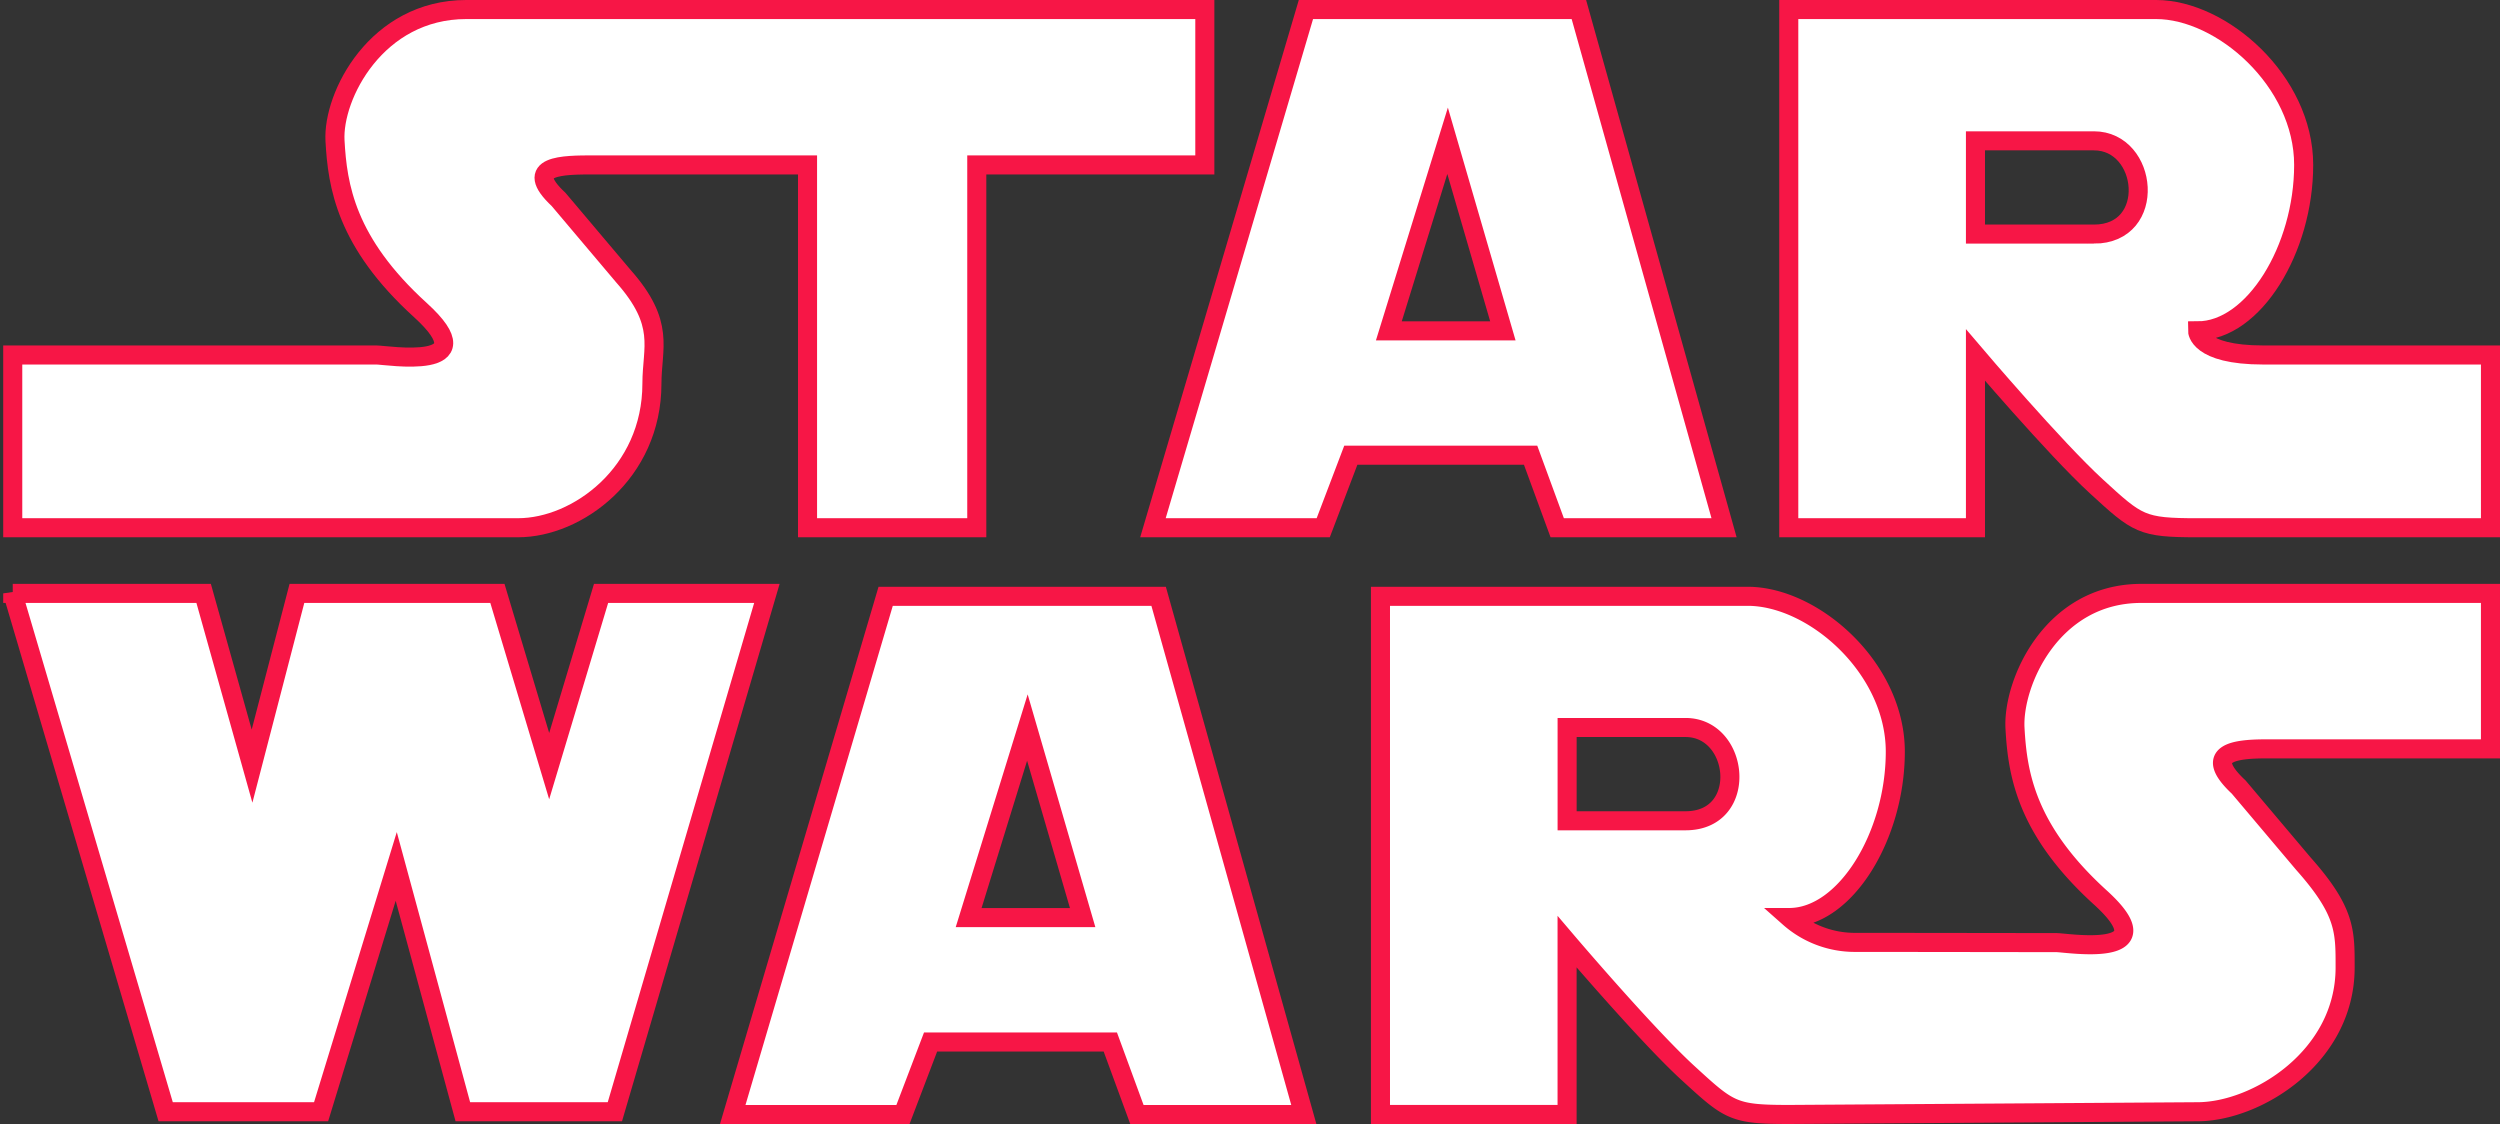 <svg xmlns="http://www.w3.org/2000/svg" width="262.337" height="117.952" viewBox="0 0 262.337 117.952"><rect x="0" y="0" width="262.337" height="117.952" fill="#333333" stroke="none"/><g transform="translate(1.337 1)"><path d="M548.669,508.173V526.3H601.7c6.17,0,14.041-5.694,14.041-15.126,0-3.79,1.447-6.265-3-11.28l-6.792-8.042c-3.878-3.625.47-3.625,3.726-3.625H632.07V526.3H649.83V488.229h23.93V471.922h-77.5c-9.426,0-14.035,9.058-13.774,13.774s1.124,10.645,8.963,17.766c7.141,6.494-3.548,4.71-4.615,4.71Z" transform="translate(-548.669 -471.922)" fill="#fff" stroke="#f71646" stroke-width="2" fill-rule="evenodd"/><path d="M676.848,471.922h-28.64L632.155,526.3h17.869l2.895-7.611h18.865l2.793,7.611h17.507l-15.234-54.38ZM656.91,505.64l6.164-19.944,5.8,19.944Z" transform="translate(-512.508 -471.922)" fill="#fff" stroke="#f71646" stroke-width="2" fill-rule="evenodd"/><path d="M728.494,508.173c-6.887,0-6.887-2.533-6.887-2.533,5.9,0,11.134-8.6,11.134-17.411s-8.595-16.307-15.488-16.307H678.71V526.3H698.3V508.173s8.334,9.794,12.683,13.781,4.716,4.348,10.625,4.348h30.735V508.173Zm-17.766-12.688H698.3V485.7h12.429c5.7,0,6.684,9.788,0,9.788Z" transform="translate(-492.343 -471.922)" fill="#fff" stroke="#f71646" stroke-width="2" fill-rule="evenodd"/><path d="M548.669,514.672H568.7L573.78,532.8l4.71-18.129h21.036L604.96,532.8l5.446-18.129h17.4l-15.951,54.392H595.9l-6.989-25.739-7.884,25.739H564.716l-16.047-54.392Z" transform="translate(-548.669 -453.405)" fill="#fff" stroke="#f71646" stroke-width="2" fill-rule="evenodd"/><path d="M646.08,514.89H617.433l-16.046,54.373h17.862l2.9-7.611h18.859l2.793,7.611h17.513L646.08,514.89ZM626.142,548.6l6.164-19.944,5.8,19.944Z" transform="translate(-525.835 -453.311)" fill="#fff" stroke="#f71646" stroke-width="2" fill-rule="evenodd"/><path d="M741.8,530.986c-3.263,0-6.817.381-2.926,4.012l6.786,8.036c4.456,5.015,4.38,7.109,4.38,10.905,0,9.419-9.325,15.126-15.488,15.126l-42.846.286c-5.9,0-6.265-.362-10.62-4.348s-12.689-13.78-12.689-13.78v18.128H648.814V514.978H687.35c6.894,0,15.488,7.5,15.488,16.307s-5.23,17.4-11.134,17.4a10.383,10.383,0,0,0,6.944,2.609c4.354,0,21.112.025,21.112.025,1.066,0,11.756,1.777,4.608-4.723-7.839-7.116-8.708-13.051-8.969-17.767s3.814-14.155,13.247-14.155h36.645v16.313Zm-60.975,7.547H668.4v-9.788h12.429c5.694,0,6.69,9.788,0,9.788Z" transform="translate(-505.292 -453.405)" fill="#fff" stroke="#f71646" stroke-width="2" fill-rule="evenodd"/></g></svg>